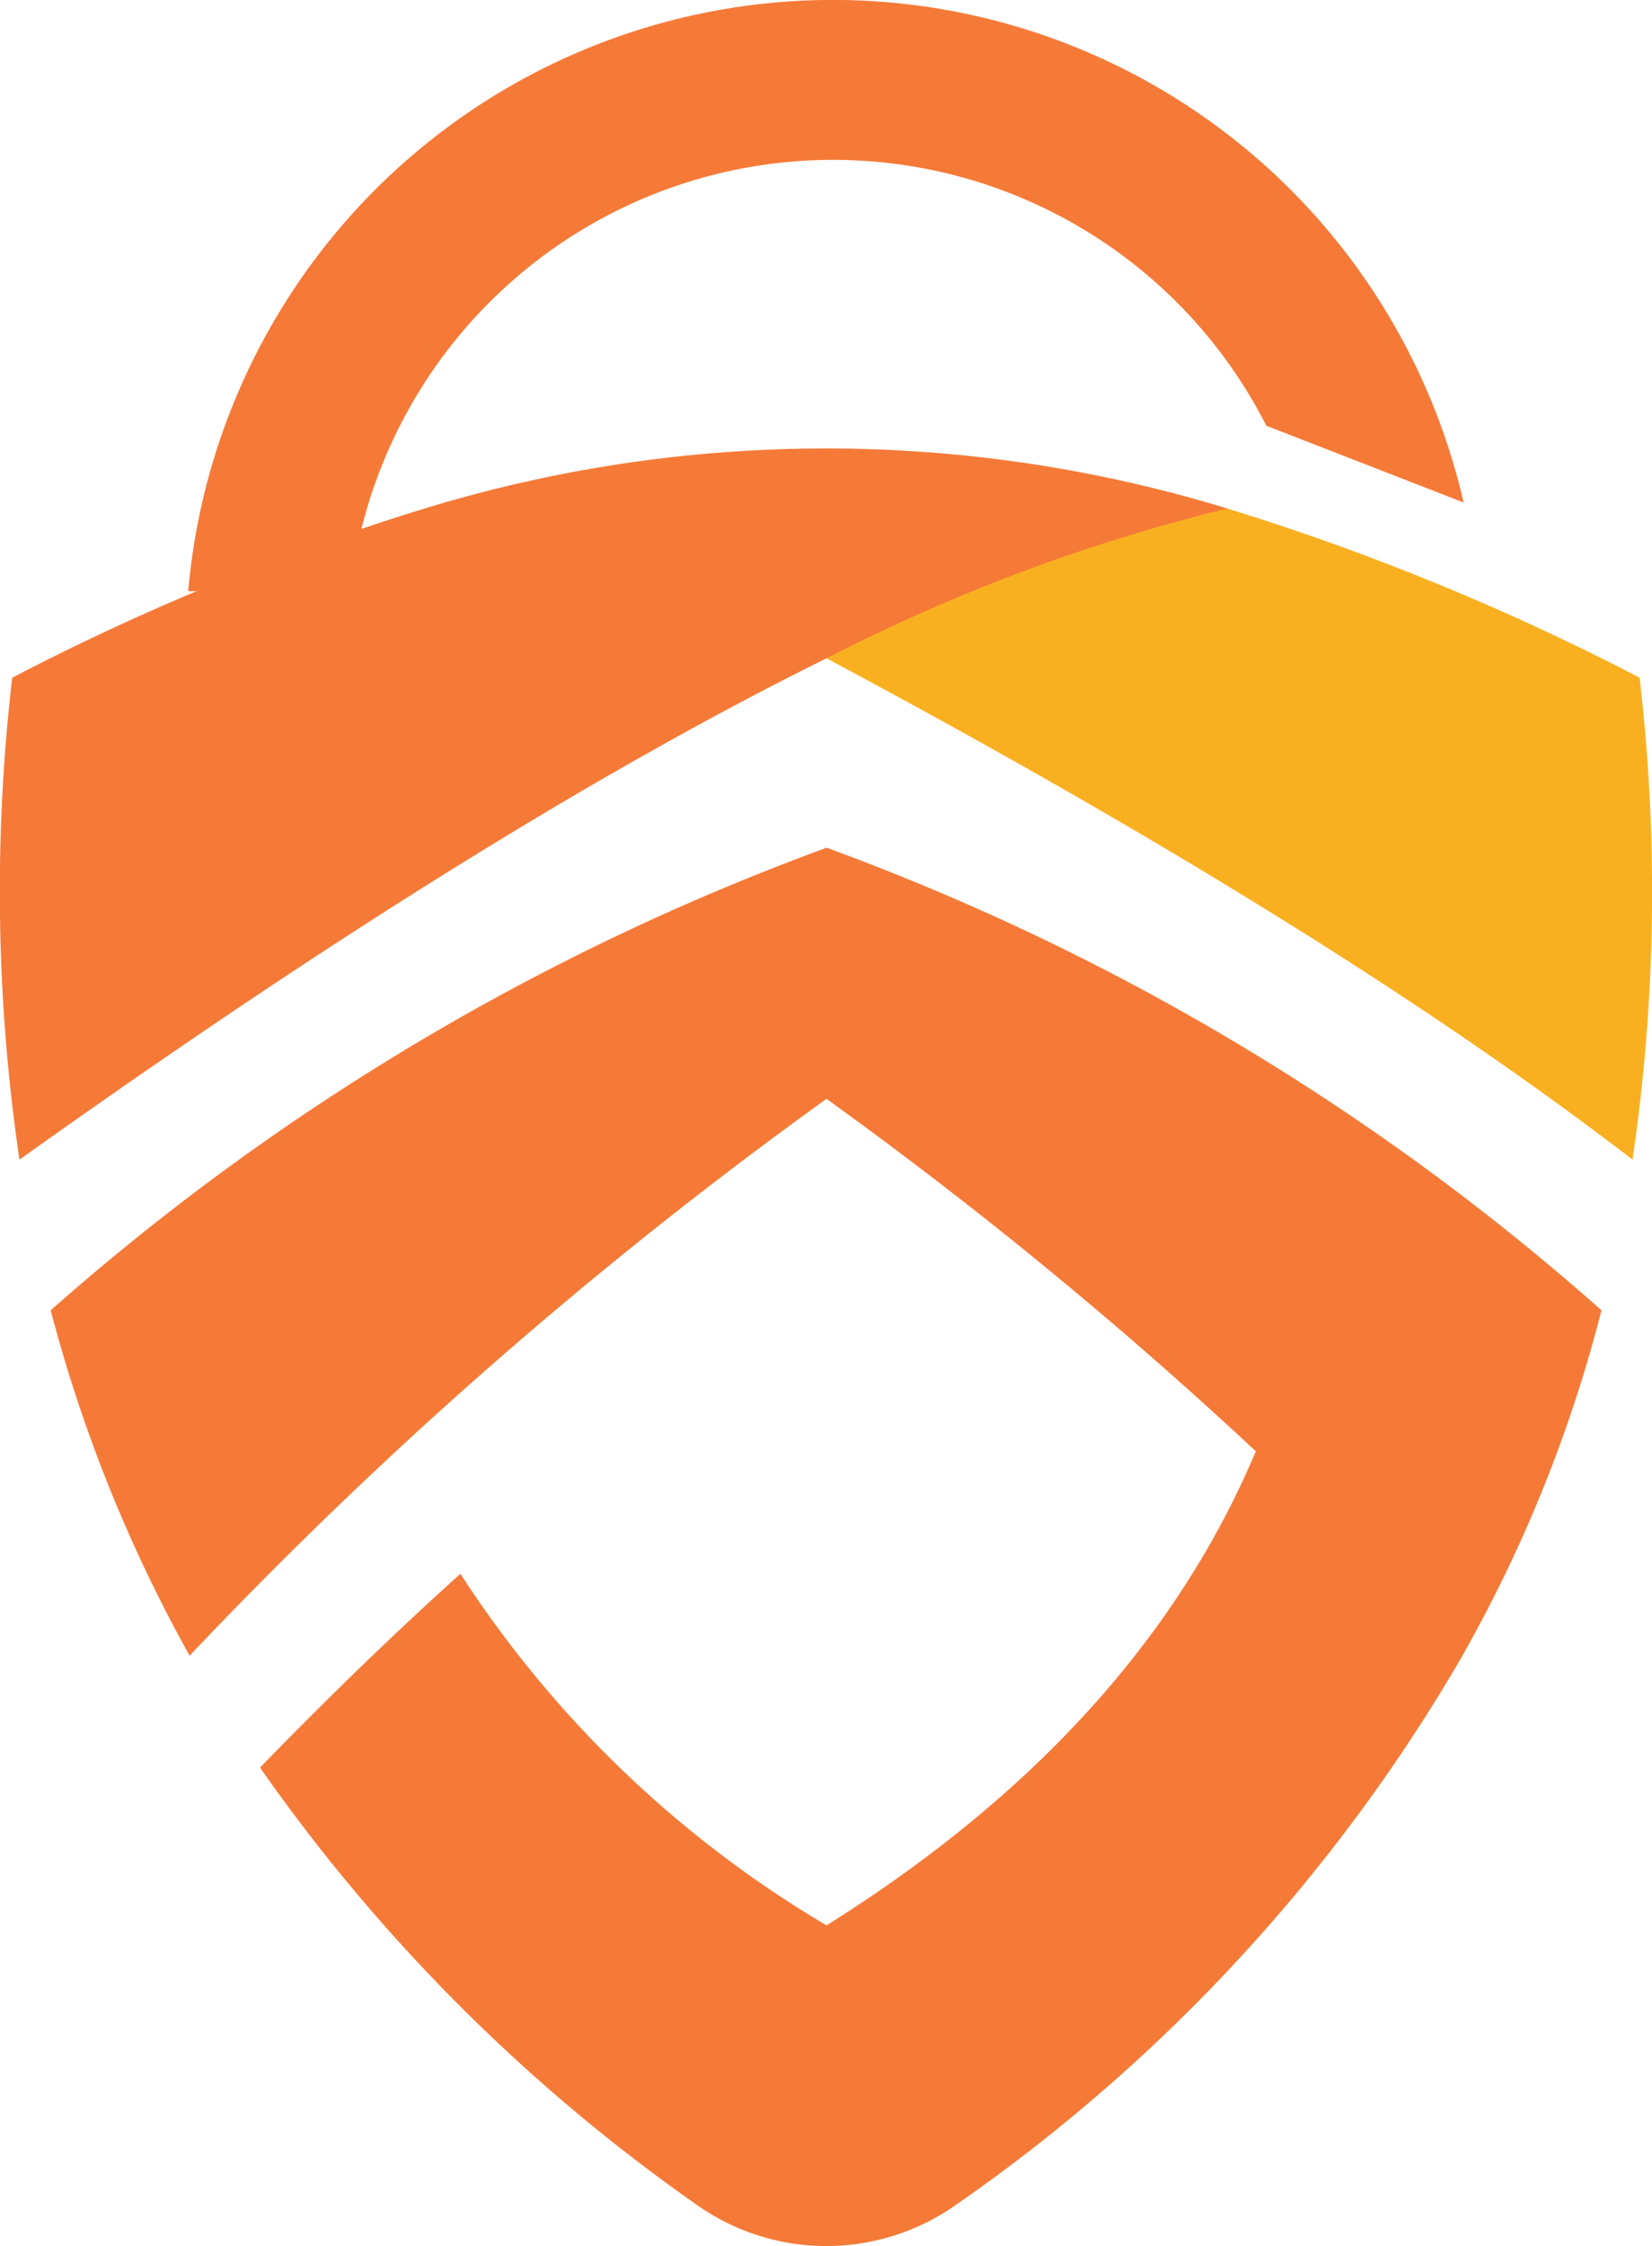 <svg xmlns="http://www.w3.org/2000/svg" width="54.044" height="73.436" viewBox="0 0 54.044 73.436">
  <g id="logoShort" transform="translate(-2093.36 174.151)">
    <path id="Path_39337" data-name="Path 39337" d="M40.355,13.923,46.8,16.43a21.17,21.17,0,0,0-41.723,2.9h5.3a15.9,15.9,0,0,1,29.976-5.4" transform="translate(2094.44 -174.151)" fill="#f57a38"/>
    <path id="Path_39338" data-name="Path 39338" d="M25.546,55.15A36.2,36.2,0,0,1,13.571,43.656C11.3,45.7,9.113,47.833,7.015,49.993A58.134,58.134,0,0,0,21.27,64.266a7.346,7.346,0,0,0,8.562-.012A56.025,56.025,0,0,0,46.351,46.336c.2-5.965-2.127-8.038-6.759-6.684q-3.847,9.116-14.045,15.5" transform="translate(2094.851 -166.351)" fill="#f57a38" fill-rule="evenodd"/>
    <path id="Path_39339" data-name="Path 39339" d="M26.746,31.334A143,143,0,0,1,40.791,42.857c2.3,2.131,4.545,4.349,6.759,6.683A45.9,45.9,0,0,0,52.1,38.247a79.24,79.24,0,0,0-25.35-15.124A79.7,79.7,0,0,0,1.367,38.247,48.292,48.292,0,0,0,5.912,49.54,146.484,146.484,0,0,1,26.746,31.334" transform="translate(2093.651 -169.557)" fill="#f57a38" fill-rule="evenodd"/>
    <path id="Path_39340" data-name="Path 39340" d="M22.3,18.786Q38.82,27.6,48.669,35.177A60.255,60.255,0,0,0,48.9,19.419,80.712,80.712,0,0,0,35.41,13.888c-8.1-.547-12.528,1.037-13.111,4.9" transform="translate(2098.098 -171.412)" fill="#f9b020" fill-rule="evenodd"/>
    <path id="Path_39341" data-name="Path 39341" d="M.637,35.485Q15.892,24.6,27.037,19.094a59.915,59.915,0,0,1,13.111-4.9l-.127-.038a44.883,44.883,0,0,0-26.342.105A80.151,80.151,0,0,0,.4,19.727,60.255,60.255,0,0,0,.637,35.485" transform="translate(2093.36 -171.72)" fill="#f57a38" fill-rule="evenodd"/>
  </g>
</svg>
